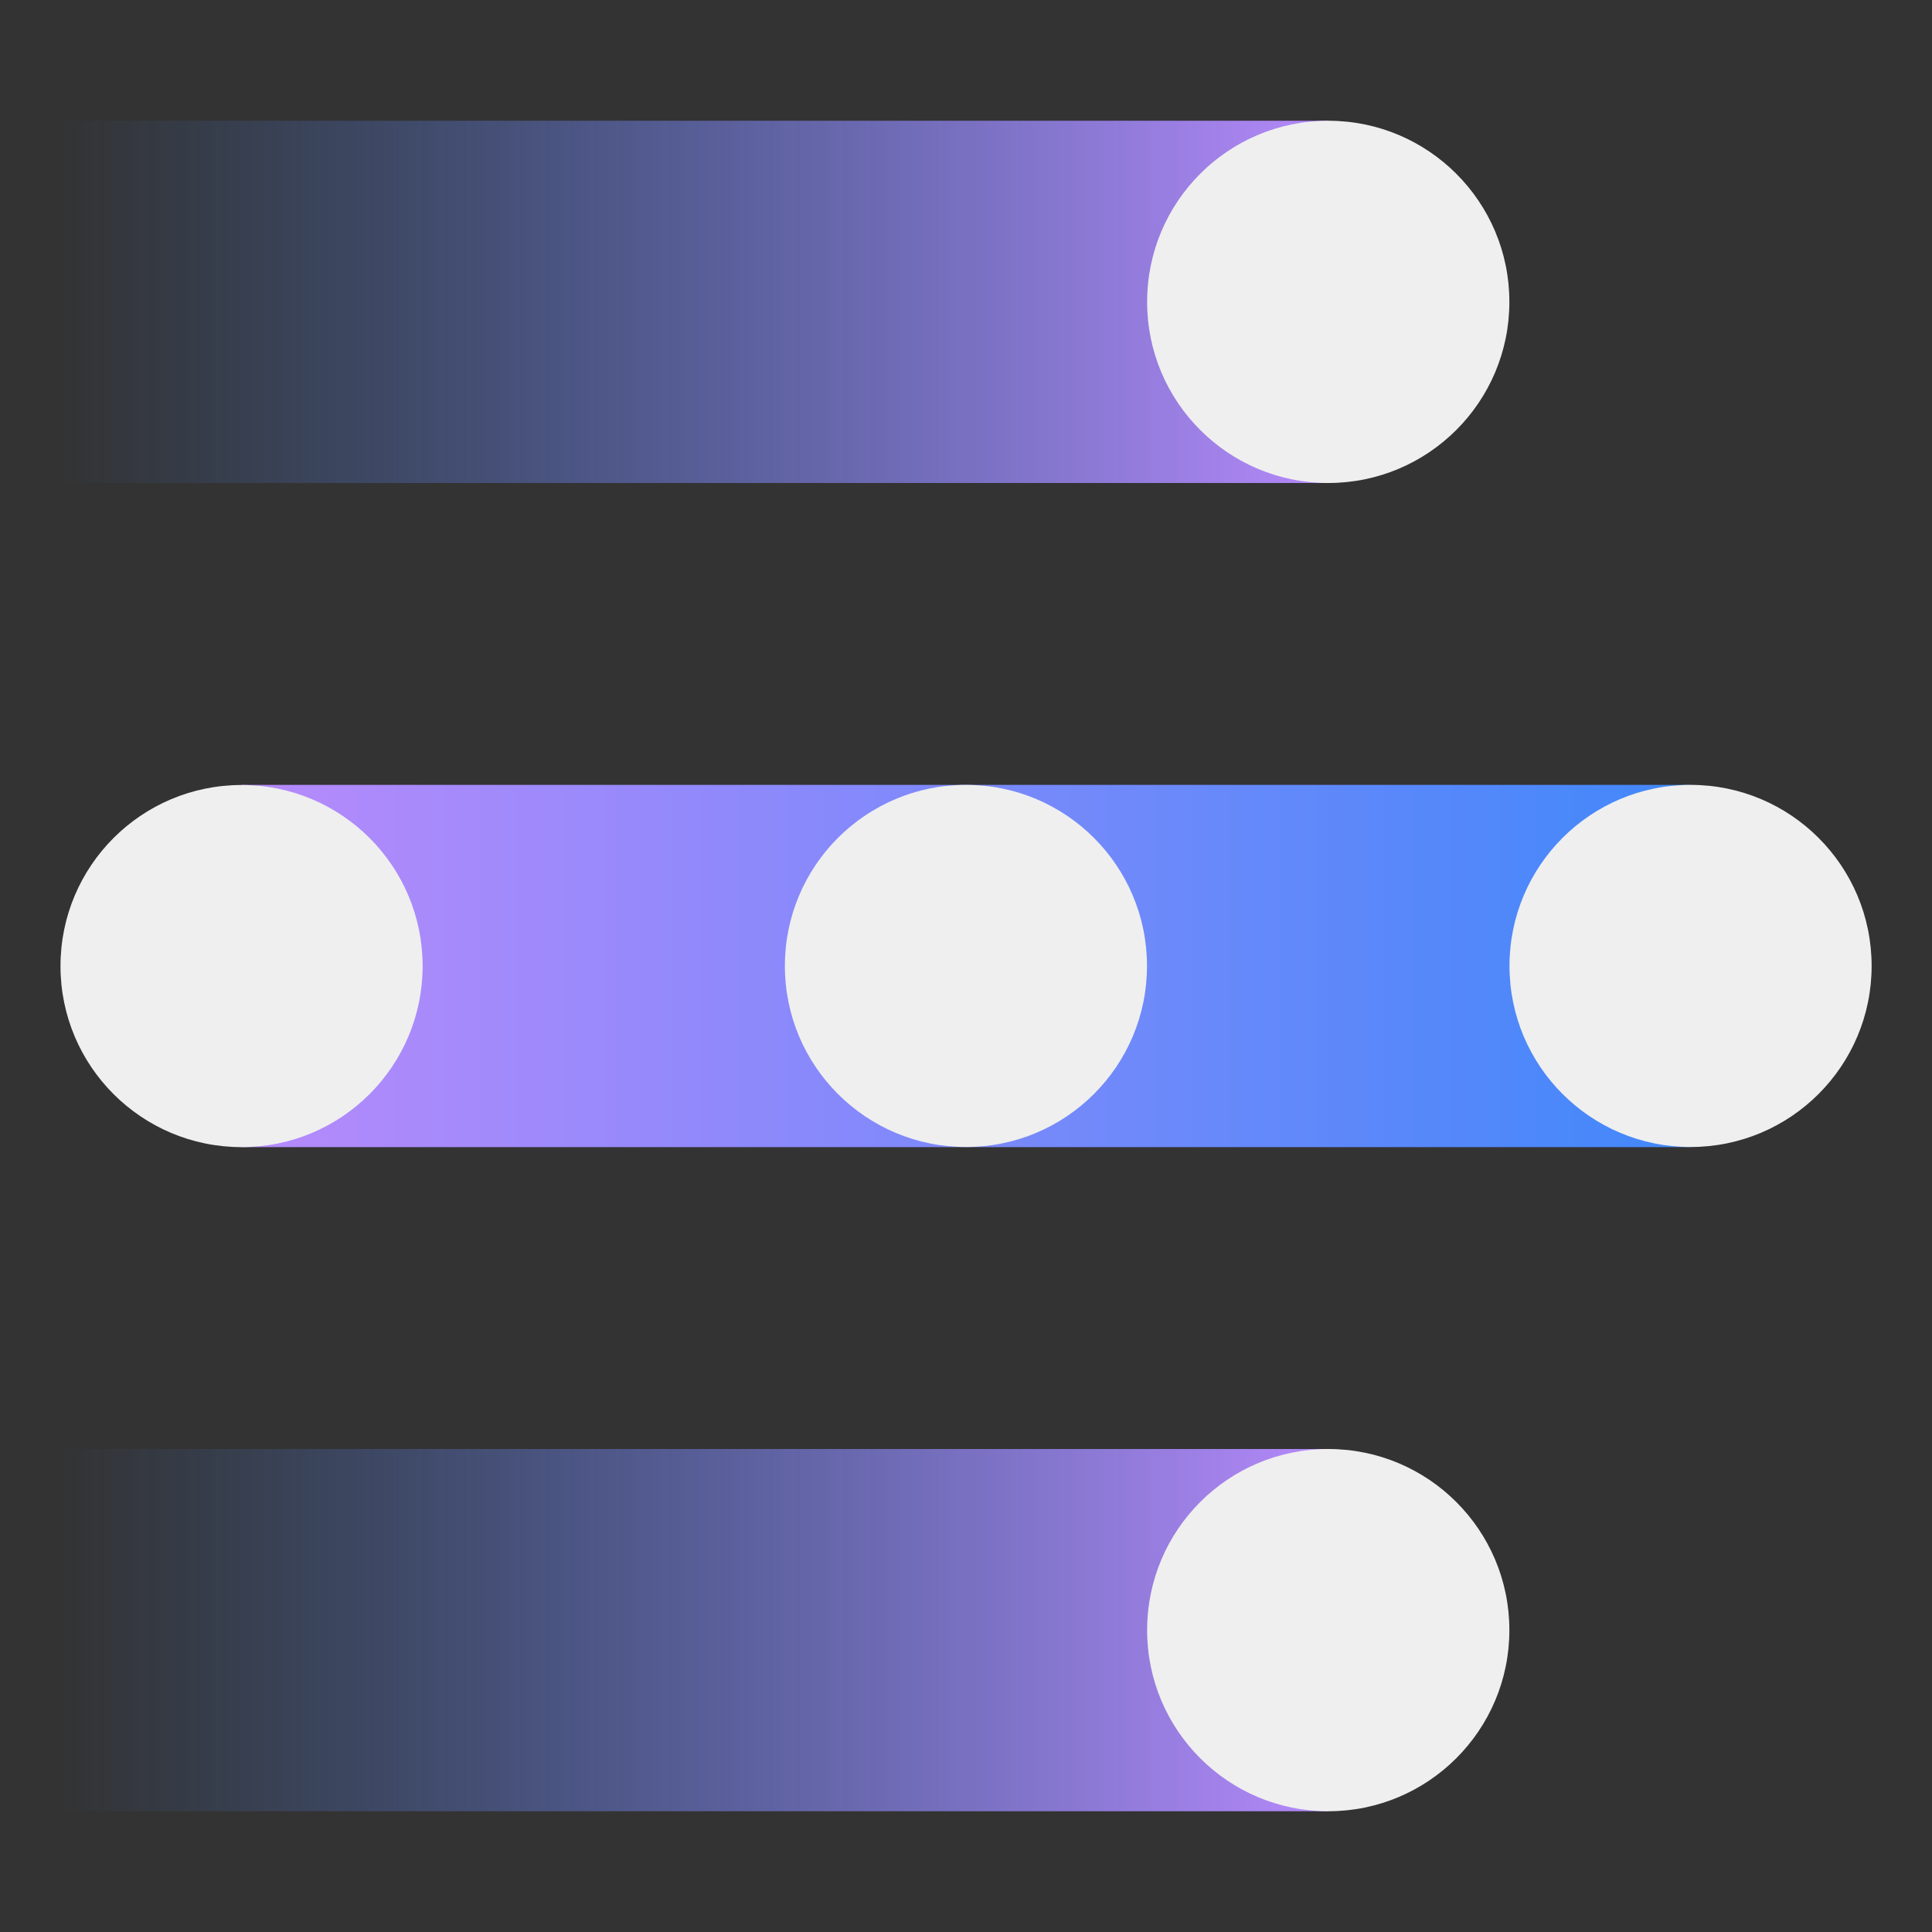<svg id="unassigneddark" xmlns="http://www.w3.org/2000/svg" xmlns:xlink="http://www.w3.org/1999/xlink" viewBox="0 0 32 32"><rect x="0" y="0" width="32" height="32" fill="#333333" stroke="none"/><defs><linearGradient id="5ttwbbfx9b" x1="201.247" y1="527.824" x2="218.218" y2="510.853" gradientTransform="rotate(45 720.45 33.814)" gradientUnits="userSpaceOnUse"><stop offset="0" stop-color="#b78afb"/><stop offset="1" stop-color="#4188fa"/></linearGradient><linearGradient id="b3t0f8ruwa" x1="1" y1="5" x2="22" y2="5" gradientUnits="userSpaceOnUse"><stop offset="0" stop-color="#4187f9" stop-opacity="0"/><stop offset="1" stop-color="#b689fa"/></linearGradient><linearGradient id="tkgk3czblc" y1="27" y2="27" xlink:href="#b3t0f8ruwa"/></defs><path style="fill:url(#5ttwbbfx9b);stroke-width:0" d="M4 13h24v6H4z"/><path style="fill:url(#b3t0f8ruwa);stroke-width:0" d="M1 2h21v6H1z"/><path style="fill:url(#tkgk3czblc);stroke-width:0" d="M1 24h21v6H1z"/><circle cx="28.001" cy="15.999" r="2.999" style="fill:#efefef;stroke-width:0"/><circle cx="15.999" cy="15.999" r="2.999" style="fill:#efefef;stroke-width:0"/><circle cx="4.001" cy="16.001" r="2.999" style="fill:#efefef;stroke-width:0"/><circle cx="22" cy="5" r="3" style="fill:#efefef;stroke-width:0"/><circle cx="22" cy="27" r="3" style="fill:#efefef;stroke-width:0"/><g style="opacity:.5"><path style="fill:none;stroke-width:0" d="M0 0h32v32H0z"/></g></svg>